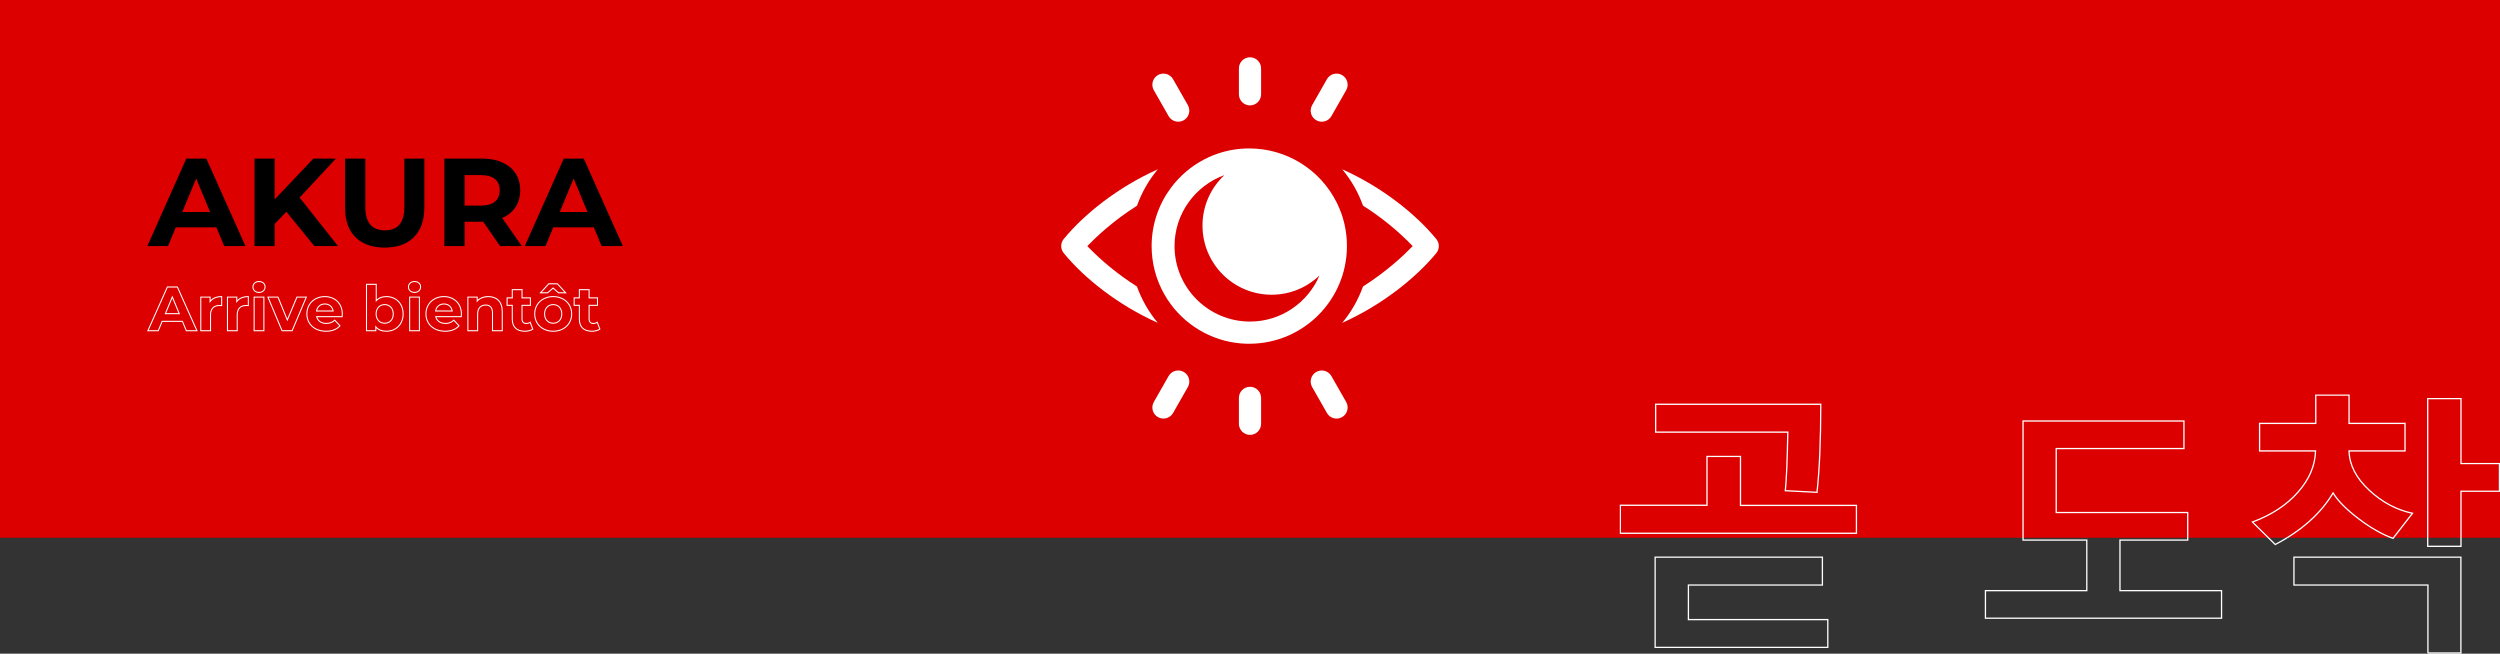 <svg width="1920" height="502" viewBox="0 0 1920 502" fill="none" xmlns="http://www.w3.org/2000/svg">
<rect x="0" y="0" width="1920" height="502" fill="#333333" stroke="none"/>
<rect width="1920" height="413" fill="#DC0000"/>
<path d="M166.224 174.6H135.024L129.072 189H113.136L143.088 121.8H158.448L188.496 189H172.176L166.224 174.6ZM161.328 162.792L150.672 137.064L140.016 162.792H161.328ZM219.948 162.6L210.924 172.008V189H195.468V121.8H210.924V153.192L240.684 121.8H257.964L230.124 151.752L259.596 189H241.452L219.948 162.6ZM295.449 190.152C285.849 190.152 278.361 187.496 272.985 182.184C267.673 176.872 265.017 169.288 265.017 159.432V121.8H280.569V158.856C280.569 170.888 285.561 176.904 295.545 176.904C300.409 176.904 304.121 175.464 306.681 172.584C309.241 169.64 310.521 165.064 310.521 158.856V121.8H325.881V159.432C325.881 169.288 323.193 176.872 317.817 182.184C312.505 187.496 305.049 190.152 295.449 190.152ZM384.065 189L371.105 170.28H370.337H356.801V189H341.249V121.8H370.337C376.289 121.8 381.441 122.792 385.793 124.776C390.209 126.76 393.601 129.576 395.969 133.224C398.337 136.872 399.521 141.192 399.521 146.184C399.521 151.176 398.305 155.496 395.873 159.144C393.505 162.728 390.113 165.48 385.697 167.4L400.769 189H384.065ZM383.777 146.184C383.777 142.408 382.561 139.528 380.129 137.544C377.697 135.496 374.145 134.472 369.473 134.472H356.801V157.896H369.473C374.145 157.896 377.697 156.872 380.129 154.824C382.561 152.776 383.777 149.896 383.777 146.184ZM456.099 174.6H424.899L418.947 189H403.011L432.963 121.8H448.323L478.371 189H462.051L456.099 174.6ZM451.203 162.792L440.547 137.064L429.891 162.792H451.203Z" fill="black"/>
<path d="M143.088 254L142.718 254.153L142.821 254.4H143.088V254ZM151.248 254V254.4H151.865L151.613 253.837L151.248 254ZM136.224 220.4L136.589 220.237L136.483 220H136.224V220.4ZM128.544 220.4V220H128.284L128.179 220.237L128.544 220.4ZM113.568 254L113.203 253.837L112.952 254.4H113.568V254ZM121.536 254V254.4H121.803L121.906 254.153L121.536 254ZM124.512 246.8V246.4H124.245L124.142 246.647L124.512 246.8ZM140.112 246.8L140.482 246.647L140.379 246.4H140.112V246.8ZM127.008 240.896L126.638 240.743L126.409 241.296H127.008V240.896ZM132.336 228.032L132.706 227.879L132.336 226.987L131.966 227.879L132.336 228.032ZM137.664 240.896V241.296H138.263L138.034 240.743L137.664 240.896ZM143.088 254.4H151.248V253.6H143.088V254.4ZM151.613 253.837L136.589 220.237L135.859 220.563L150.883 254.163L151.613 253.837ZM136.224 220H128.544V220.8H136.224V220ZM128.179 220.237L113.203 253.837L113.933 254.163L128.909 220.563L128.179 220.237ZM113.568 254.4H121.536V253.6H113.568V254.4ZM121.906 254.153L124.882 246.953L124.142 246.647L121.166 253.847L121.906 254.153ZM124.512 247.2H140.112V246.4H124.512V247.2ZM139.742 246.953L142.718 254.153L143.458 253.847L140.482 246.647L139.742 246.953ZM127.378 241.049L132.706 228.185L131.966 227.879L126.638 240.743L127.378 241.049ZM131.966 228.185L137.294 241.049L138.034 240.743L132.706 227.879L131.966 228.185ZM137.664 240.496H127.008V241.296H137.664V240.496ZM161.358 231.584H160.958V232.809L161.681 231.82L161.358 231.584ZM161.358 228.176H161.758V227.776H161.358V228.176ZM154.206 228.176V227.776H153.806V228.176H154.206ZM154.206 254H153.806V254.4H154.206V254ZM161.694 254V254.4H162.094V254H161.694ZM170.238 234.704L170.207 235.103L170.638 235.136V234.704H170.238ZM170.238 227.792H170.638V227.392H170.238V227.792ZM161.758 231.584V228.176H160.958V231.584H161.758ZM161.358 227.776H154.206V228.576H161.358V227.776ZM153.806 228.176V254H154.606V228.176H153.806ZM154.206 254.4H161.694V253.6H154.206V254.4ZM162.094 254V241.808H161.294V254H162.094ZM162.094 241.808C162.094 239.408 162.757 237.725 163.859 236.639C164.962 235.552 166.564 235.008 168.558 235.008V234.208C166.424 234.208 164.594 234.792 163.297 236.069C161.999 237.347 161.294 239.264 161.294 241.808H162.094ZM168.558 235.008C169.114 235.008 169.573 235.054 170.207 235.103L170.269 234.305C169.655 234.258 169.154 234.208 168.558 234.208V235.008ZM170.638 234.704V227.792H169.838V234.704H170.638ZM170.238 227.392C166.169 227.392 162.957 228.719 161.035 231.348L161.681 231.82C163.407 229.457 166.339 228.192 170.238 228.192V227.392ZM181.842 231.584H181.442V232.809L182.165 231.82L181.842 231.584ZM181.842 228.176H182.242V227.776H181.842V228.176ZM174.69 228.176V227.776H174.29V228.176H174.69ZM174.69 254H174.29V254.4H174.69V254ZM182.178 254V254.4H182.578V254H182.178ZM190.722 234.704L190.692 235.103L191.122 235.136V234.704H190.722ZM190.722 227.792H191.122V227.392H190.722V227.792ZM182.242 231.584V228.176H181.442V231.584H182.242ZM181.842 227.776H174.69V228.576H181.842V227.776ZM174.29 228.176V254H175.09V228.176H174.29ZM174.69 254.4H182.178V253.6H174.69V254.4ZM182.578 254V241.808H181.778V254H182.578ZM182.578 241.808C182.578 239.408 183.241 237.725 184.343 236.639C185.447 235.552 187.048 235.008 189.042 235.008V234.208C186.908 234.208 185.078 234.792 183.782 236.069C182.484 237.347 181.778 239.264 181.778 241.808H182.578ZM189.042 235.008C189.599 235.008 190.057 235.054 190.692 235.103L190.753 234.305C190.139 234.258 189.638 234.208 189.042 234.208V235.008ZM191.122 234.704V227.792H190.322V234.704H191.122ZM190.722 227.392C186.654 227.392 183.441 228.719 181.519 231.348L182.165 231.82C183.892 229.457 186.823 228.192 190.722 228.192V227.392ZM195.175 254H194.775V254.4H195.175V254ZM202.663 254V254.4H203.063V254H202.663ZM202.663 228.176H203.063V227.776H202.663V228.176ZM195.175 228.176V227.776H194.775V228.176H195.175ZM198.919 224.976C200.399 224.976 201.665 224.49 202.565 223.643C203.466 222.796 203.975 221.608 203.975 220.256H203.175C203.175 221.4 202.748 222.372 202.017 223.061C201.284 223.75 200.222 224.176 198.919 224.176V224.976ZM203.975 220.256C203.975 217.686 201.875 215.824 198.919 215.824V216.624C201.53 216.624 203.175 218.218 203.175 220.256H203.975ZM198.919 215.824C195.946 215.824 193.863 217.796 193.863 220.4H194.663C194.663 218.3 196.323 216.624 198.919 216.624V215.824ZM193.863 220.4C193.863 223.004 195.946 224.976 198.919 224.976V224.176C196.323 224.176 194.663 222.5 194.663 220.4H193.863ZM195.175 254.4H202.663V253.6H195.175V254.4ZM203.063 254V228.176H202.263V254H203.063ZM202.663 227.776H195.175V228.576H202.663V227.776ZM194.775 228.176V254H195.575V228.176H194.775ZM228.044 228.176V227.776H227.779L227.676 228.021L228.044 228.176ZM220.652 245.744L220.282 245.895L220.646 246.79L221.021 245.899L220.652 245.744ZM213.5 228.176L213.871 228.025L213.769 227.776H213.5V228.176ZM205.772 228.176V227.776H205.17L205.403 228.331L205.772 228.176ZM216.62 254L216.251 254.155L216.354 254.4H216.62V254ZM224.348 254V254.4H224.614L224.717 254.155L224.348 254ZM235.244 228.176L235.613 228.331L235.847 227.776H235.244V228.176ZM227.676 228.021L220.284 245.589L221.021 245.899L228.413 228.331L227.676 228.021ZM221.023 245.593L213.871 228.025L213.13 228.327L220.282 245.895L221.023 245.593ZM213.5 227.776H205.772V228.576H213.5V227.776ZM205.403 228.331L216.251 254.155L216.989 253.845L206.141 228.021L205.403 228.331ZM216.62 254.4H224.348V253.6H216.62V254.4ZM224.717 254.155L235.613 228.331L234.876 228.02L223.98 253.845L224.717 254.155ZM235.244 227.776H228.044V228.576H235.244V227.776ZM261.069 250.208L261.369 250.472L261.607 250.201L261.363 249.937L261.069 250.208ZM257.085 245.888L257.379 245.617L257.104 245.319L256.81 245.597L257.085 245.888ZM243.213 243.2V242.8H242.713L242.822 243.287L243.213 243.2ZM262.749 243.2V243.6H263.119L263.147 243.231L262.749 243.2ZM255.837 238.832V239.232H256.307L256.231 238.768L255.837 238.832ZM243.117 238.832L242.722 238.769L242.648 239.232H243.117V238.832ZM263.293 241.184C263.293 236.934 261.791 233.478 259.293 231.085C256.798 228.695 253.334 227.392 249.453 227.392V228.192C253.155 228.192 256.412 229.433 258.74 231.663C261.066 233.89 262.493 237.13 262.493 241.184H263.293ZM249.453 227.392C241.376 227.392 235.277 233.123 235.277 241.088H236.077C236.077 233.597 241.785 228.192 249.453 228.192V227.392ZM235.277 241.088C235.277 245.033 236.771 248.466 239.426 250.91C242.079 253.352 245.864 254.784 250.413 254.784V253.984C246.033 253.984 242.451 252.608 239.968 250.322C237.486 248.038 236.077 244.823 236.077 241.088H235.277ZM250.413 254.784C255.153 254.784 258.875 253.315 261.369 250.472L260.768 249.944C258.462 252.573 254.984 253.984 250.413 253.984V254.784ZM261.363 249.937L257.379 245.617L256.791 246.159L260.775 250.479L261.363 249.937ZM256.81 245.597C255.11 247.205 253.241 247.984 250.605 247.984V248.784C253.44 248.784 255.507 247.931 257.36 246.179L256.81 245.597ZM250.605 247.984C246.813 247.984 244.273 246.107 243.603 243.113L242.822 243.287C243.592 246.725 246.524 248.784 250.605 248.784V247.984ZM243.213 243.6H262.749V242.8H243.213V243.6ZM263.147 243.231C263.193 242.636 263.293 241.78 263.293 241.184H262.493C262.493 241.74 262.4 242.516 262.35 243.169L263.147 243.231ZM249.501 233.856C252.664 233.856 254.945 235.825 255.442 238.896L256.231 238.768C255.672 235.311 253.057 233.056 249.501 233.056V233.856ZM255.837 238.432H243.117V239.232H255.837V238.432ZM243.512 238.895C243.762 237.323 244.463 236.07 245.486 235.208C246.51 234.346 247.879 233.856 249.501 233.856V233.056C247.714 233.056 246.156 233.598 244.971 234.596C243.786 235.594 242.999 237.029 242.722 238.769L243.512 238.895ZM288.96 230.912H288.56V231.947L289.256 231.181L288.96 230.912ZM288.96 218.384H289.36V217.984H288.96V218.384ZM281.472 218.384V217.984H281.072V218.384H281.472ZM281.472 254H281.072V254.4H281.472V254ZM288.624 254V254.4H289.024V254H288.624ZM288.624 251.024L288.931 250.769L288.224 249.916V251.024H288.624ZM296.736 227.392C293.431 227.392 290.674 228.431 288.664 230.643L289.256 231.181C291.085 229.169 293.608 228.192 296.736 228.192V227.392ZM289.36 230.912V218.384H288.56V230.912H289.36ZM288.96 217.984H281.472V218.784H288.96V217.984ZM281.072 218.384V254H281.872V218.384H281.072ZM281.472 254.4H288.624V253.6H281.472V254.4ZM289.024 254V251.024H288.224V254H289.024ZM288.316 251.279C290.282 253.649 293.192 254.784 296.736 254.784V253.984C293.367 253.984 290.71 252.911 288.931 250.769L288.316 251.279ZM296.736 254.784C300.457 254.784 303.777 253.452 306.168 251.061C308.561 248.669 310 245.239 310 241.088H309.2C309.2 245.049 307.831 248.267 305.603 250.495C303.374 252.724 300.263 253.984 296.736 253.984V254.784ZM310 241.088C310 236.937 308.561 233.507 306.168 231.115C303.777 228.724 300.457 227.392 296.736 227.392V228.192C300.263 228.192 303.374 229.452 305.603 231.681C307.831 233.909 309.2 237.127 309.2 241.088H310ZM295.44 247.84C293.666 247.84 292.13 247.205 291.037 246.062C289.943 244.917 289.264 243.234 289.264 241.088H288.464C288.464 243.406 289.2 245.299 290.459 246.614C291.717 247.931 293.469 248.64 295.44 248.64V247.84ZM289.264 241.088C289.264 238.942 289.943 237.259 291.037 236.114C292.13 234.971 293.666 234.336 295.44 234.336V233.536C293.469 233.536 291.717 234.245 290.459 235.562C289.2 236.877 288.464 238.77 288.464 241.088H289.264ZM295.44 234.336C297.213 234.336 298.749 234.971 299.843 236.114C300.936 237.259 301.616 238.942 301.616 241.088H302.416C302.416 238.77 301.679 236.877 300.421 235.562C299.162 234.245 297.41 233.536 295.44 233.536V234.336ZM301.616 241.088C301.616 243.234 300.936 244.917 299.843 246.062C298.749 247.205 297.213 247.84 295.44 247.84V248.64C297.41 248.64 299.162 247.931 300.421 246.614C301.679 245.299 302.416 243.406 302.416 241.088H301.616ZM314.612 254H314.212V254.4H314.612V254ZM322.1 254V254.4H322.5V254H322.1ZM322.1 228.176H322.5V227.776H322.1V228.176ZM314.612 228.176V227.776H314.212V228.176H314.612ZM318.356 224.976C319.837 224.976 321.103 224.49 322.002 223.643C322.903 222.796 323.412 221.608 323.412 220.256H322.612C322.612 221.4 322.185 222.372 321.454 223.061C320.722 223.75 319.66 224.176 318.356 224.176V224.976ZM323.412 220.256C323.412 217.686 321.313 215.824 318.356 215.824V216.624C320.968 216.624 322.612 218.218 322.612 220.256H323.412ZM318.356 215.824C315.384 215.824 313.3 217.796 313.3 220.4H314.1C314.1 218.3 315.761 216.624 318.356 216.624V215.824ZM313.3 220.4C313.3 223.004 315.384 224.976 318.356 224.976V224.176C315.761 224.176 314.1 222.5 314.1 220.4H313.3ZM314.612 254.4H322.1V253.6H314.612V254.4ZM322.5 254V228.176H321.7V254H322.5ZM322.1 227.776H314.612V228.576H322.1V227.776ZM314.212 228.176V254H315.012V228.176H314.212ZM352.522 250.208L352.822 250.472L353.06 250.201L352.816 249.937L352.522 250.208ZM348.538 245.888L348.832 245.617L348.557 245.319L348.263 245.597L348.538 245.888ZM334.666 243.2V242.8H334.166L334.275 243.287L334.666 243.2ZM354.202 243.2V243.6H354.572L354.601 243.231L354.202 243.2ZM347.29 238.832V239.232H347.76L347.685 238.768L347.29 238.832ZM334.57 238.832L334.175 238.769L334.101 239.232H334.57V238.832ZM354.746 241.184C354.746 236.934 353.245 233.478 350.746 231.085C348.251 228.695 344.787 227.392 340.906 227.392V228.192C344.608 228.192 347.865 229.433 350.193 231.663C352.519 233.89 353.946 237.13 353.946 241.184H354.746ZM340.906 227.392C332.829 227.392 326.73 233.123 326.73 241.088H327.53C327.53 233.597 333.239 228.192 340.906 228.192V227.392ZM326.73 241.088C326.73 245.033 328.224 248.466 330.879 250.91C333.532 253.352 337.318 254.784 341.866 254.784V253.984C337.486 253.984 333.904 252.608 331.421 250.322C328.94 248.038 327.53 244.823 327.53 241.088H326.73ZM341.866 254.784C346.606 254.784 350.328 253.315 352.822 250.472L352.221 249.944C349.915 252.573 346.438 253.984 341.866 253.984V254.784ZM352.816 249.937L348.832 245.617L348.244 246.159L352.228 250.479L352.816 249.937ZM348.263 245.597C346.563 247.205 344.695 247.984 342.058 247.984V248.784C344.893 248.784 346.96 247.931 348.813 246.179L348.263 245.597ZM342.058 247.984C338.266 247.984 335.727 246.107 335.056 243.113L334.275 243.287C335.045 246.725 337.977 248.784 342.058 248.784V247.984ZM334.666 243.6H354.202V242.8H334.666V243.6ZM354.601 243.231C354.646 242.636 354.746 241.78 354.746 241.184H353.946C353.946 241.74 353.853 242.516 353.803 243.169L354.601 243.231ZM340.954 233.856C344.117 233.856 346.398 235.825 346.895 238.896L347.685 238.768C347.125 235.311 344.511 233.056 340.954 233.056V233.856ZM347.29 238.432H334.57V239.232H347.29V238.432ZM334.965 238.895C335.215 237.323 335.917 236.07 336.939 235.208C337.963 234.346 339.332 233.856 340.954 233.856V233.056C339.167 233.056 337.609 233.598 336.424 234.596C335.239 235.594 334.452 237.029 334.175 238.769L334.965 238.895ZM366.483 231.2H366.083V232.231L366.778 231.47L366.483 231.2ZM366.483 228.176H366.883V227.776H366.483V228.176ZM359.331 228.176V227.776H358.931V228.176H359.331ZM359.331 254H358.931V254.4H359.331V254ZM366.819 254V254.4H367.219V254H366.819ZM378.243 254H377.843V254.4H378.243V254ZM385.731 254V254.4H386.131V254H385.731ZM375.027 227.392C371.433 227.392 368.293 228.624 366.188 230.93L366.778 231.47C368.705 229.36 371.613 228.192 375.027 228.192V227.392ZM366.883 231.2V228.176H366.083V231.2H366.883ZM366.483 227.776H359.331V228.576H366.483V227.776ZM358.931 228.176V254H359.731V228.176H358.931ZM359.331 254.4H366.819V253.6H359.331V254.4ZM367.219 254V241.232H366.419V254H367.219ZM367.219 241.232C367.219 238.927 367.847 237.298 368.854 236.247C369.86 235.197 371.293 234.672 373.011 234.672V233.872C371.129 233.872 369.466 234.451 368.276 235.693C367.087 236.934 366.419 238.785 366.419 241.232H367.219ZM373.011 234.672C374.589 234.672 375.774 235.127 376.571 236.02C377.375 236.922 377.843 238.334 377.843 240.368H378.643C378.643 238.226 378.151 236.59 377.167 235.488C376.176 234.377 374.745 233.872 373.011 233.872V234.672ZM377.843 240.368V254H378.643V240.368H377.843ZM378.243 254.4H385.731V253.6H378.243V254.4ZM386.131 254V239.216H385.331V254H386.131ZM386.131 239.216C386.131 235.201 384.954 232.231 382.945 230.266C380.938 228.303 378.151 227.392 375.027 227.392V228.192C377.999 228.192 380.564 229.057 382.385 230.838C384.204 232.617 385.331 235.359 385.331 239.216H386.131ZM407.159 247.472L407.532 247.329L407.341 246.829L406.916 247.154L407.159 247.472ZM400.919 234.512V234.112H400.519V234.512H400.919ZM407.351 234.512V234.912H407.751V234.512H407.351ZM407.351 228.752H407.751V228.352H407.351V228.752ZM400.919 228.752H400.519V229.152H400.919V228.752ZM400.919 222.464H401.319V222.064H400.919V222.464ZM393.431 222.464V222.064H393.031V222.464H393.431ZM393.431 228.752V229.152H393.831V228.752H393.431ZM389.447 228.752V228.352H389.047V228.752H389.447ZM389.447 234.512H389.047V234.912H389.447V234.512ZM393.431 234.512H393.831V234.112H393.431V234.512ZM409.175 252.752L409.408 253.077L409.658 252.897L409.548 252.609L409.175 252.752ZM406.916 247.154C406.179 247.718 405.164 248.032 404.135 248.032V248.832C405.313 248.832 406.506 248.474 407.401 247.79L406.916 247.154ZM404.135 248.032C403.206 248.032 402.518 247.758 402.059 247.279C401.599 246.799 401.319 246.058 401.319 245.024H400.519C400.519 246.198 400.838 247.161 401.482 247.833C402.127 248.506 403.047 248.832 404.135 248.832V248.032ZM401.319 245.024V234.512H400.519V245.024H401.319ZM400.919 234.912H407.351V234.112H400.919V234.912ZM407.751 234.512V228.752H406.951V234.512H407.751ZM407.351 228.352H400.919V229.152H407.351V228.352ZM401.319 228.752V222.464H400.519V228.752H401.319ZM400.919 222.064H393.431V222.864H400.919V222.064ZM393.031 222.464V228.752H393.831V222.464H393.031ZM393.431 228.352H389.447V229.152H393.431V228.352ZM389.047 228.752V234.512H389.847V228.752H389.047ZM389.447 234.912H393.431V234.112H389.447V234.912ZM393.031 234.512V245.12H393.831V234.512H393.031ZM393.031 245.12C393.031 248.269 393.943 250.704 395.695 252.348C397.443 253.987 399.967 254.784 403.079 254.784V253.984C400.094 253.984 397.794 253.221 396.242 251.764C394.694 250.312 393.831 248.115 393.831 245.12H393.031ZM403.079 254.784C405.431 254.784 407.78 254.247 409.408 253.077L408.941 252.427C407.497 253.465 405.334 253.984 403.079 253.984V254.784ZM409.548 252.609L407.532 247.329L406.785 247.615L408.801 252.895L409.548 252.609ZM424.773 221.216L425.036 220.915L424.773 220.685L424.51 220.915L424.773 221.216ZM428.949 224.864L428.686 225.165L428.799 225.264H428.949V224.864ZM434.421 224.864V225.264H435.33L434.716 224.594L434.421 224.864ZM428.085 217.952L428.38 217.682L428.261 217.552H428.085V217.952ZM421.461 217.952V217.552H421.285L421.166 217.682L421.461 217.952ZM415.125 224.864L414.83 224.594L414.216 225.264H415.125V224.864ZM420.597 224.864V225.264H420.747L420.86 225.165L420.597 224.864ZM424.51 221.517L428.686 225.165L429.212 224.563L425.036 220.915L424.51 221.517ZM428.949 225.264H434.421V224.464H428.949V225.264ZM434.716 224.594L428.38 217.682L427.79 218.222L434.126 225.134L434.716 224.594ZM428.085 217.552H421.461V218.352H428.085V217.552ZM421.166 217.682L414.83 224.594L415.42 225.134L421.756 218.222L421.166 217.682ZM415.125 225.264H420.597V224.464H415.125V225.264ZM420.86 225.165L425.036 221.517L424.51 220.915L420.334 224.563L420.86 225.165ZM424.869 227.392C416.467 227.392 410.261 233.065 410.261 241.088H411.061C411.061 233.559 416.855 228.192 424.869 228.192V227.392ZM410.261 241.088C410.261 249.111 416.467 254.784 424.869 254.784V253.984C416.855 253.984 411.061 248.617 411.061 241.088H410.261ZM424.869 254.784C433.272 254.784 439.429 249.11 439.429 241.088H438.629C438.629 248.618 432.882 253.984 424.869 253.984V254.784ZM439.429 241.088C439.429 233.066 433.272 227.392 424.869 227.392V228.192C432.882 228.192 438.629 233.558 438.629 241.088H439.429ZM424.869 247.84C423.095 247.84 421.546 247.205 420.441 246.06C419.335 244.915 418.645 243.232 418.645 241.088H417.845C417.845 243.408 418.595 245.301 419.865 246.616C421.136 247.931 422.899 248.64 424.869 248.64V247.84ZM418.645 241.088C418.645 238.944 419.335 237.261 420.441 236.116C421.546 234.971 423.095 234.336 424.869 234.336V233.536C422.899 233.536 421.136 234.245 419.865 235.56C418.595 236.875 417.845 238.768 417.845 241.088H418.645ZM424.869 234.336C426.642 234.336 428.178 234.971 429.272 236.114C430.366 237.259 431.045 238.942 431.045 241.088H431.845C431.845 238.77 431.108 236.877 429.85 235.562C428.592 234.245 426.84 233.536 424.869 233.536V234.336ZM431.045 241.088C431.045 243.234 430.366 244.917 429.272 246.062C428.178 247.205 426.642 247.84 424.869 247.84V248.64C426.84 248.64 428.592 247.931 429.85 246.614C431.108 245.299 431.845 243.406 431.845 241.088H431.045ZM458.674 247.472L459.048 247.329L458.857 246.829L458.431 247.154L458.674 247.472ZM452.434 234.512V234.112H452.034V234.512H452.434ZM458.866 234.512V234.912H459.266V234.512H458.866ZM458.866 228.752H459.266V228.352H458.866V228.752ZM452.434 228.752H452.034V229.152H452.434V228.752ZM452.434 222.464H452.834V222.064H452.434V222.464ZM444.946 222.464V222.064H444.546V222.464H444.946ZM444.946 228.752V229.152H445.346V228.752H444.946ZM440.962 228.752V228.352H440.562V228.752H440.962ZM440.962 234.512H440.562V234.912H440.962V234.512ZM444.946 234.512H445.346V234.112H444.946V234.512ZM460.69 252.752L460.924 253.077L461.174 252.897L461.064 252.609L460.69 252.752ZM458.431 247.154C457.695 247.718 456.679 248.032 455.65 248.032V248.832C456.829 248.832 458.022 248.474 458.917 247.79L458.431 247.154ZM455.65 248.032C454.722 248.032 454.033 247.758 453.575 247.279C453.114 246.799 452.834 246.058 452.834 245.024H452.034C452.034 246.198 452.354 247.161 452.997 247.833C453.643 248.506 454.562 248.832 455.65 248.832V248.032ZM452.834 245.024V234.512H452.034V245.024H452.834ZM452.434 234.912H458.866V234.112H452.434V234.912ZM459.266 234.512V228.752H458.466V234.512H459.266ZM458.866 228.352H452.434V229.152H458.866V228.352ZM452.834 228.752V222.464H452.034V228.752H452.834ZM452.434 222.064H444.946V222.864H452.434V222.064ZM444.546 222.464V228.752H445.346V222.464H444.546ZM444.946 228.352H440.962V229.152H444.946V228.352ZM440.562 228.752V234.512H441.362V228.752H440.562ZM440.962 234.912H444.946V234.112H440.962V234.912ZM444.546 234.512V245.12H445.346V234.512H444.546ZM444.546 245.12C444.546 248.269 445.458 250.704 447.21 252.348C448.958 253.987 451.482 254.784 454.594 254.784V253.984C451.61 253.984 449.31 253.221 447.758 251.764C446.21 250.312 445.346 248.115 445.346 245.12H444.546ZM454.594 254.784C456.946 254.784 459.295 254.247 460.924 253.077L460.457 252.427C459.013 253.465 456.85 253.984 454.594 253.984V254.784ZM461.064 252.609L459.048 247.329L458.3 247.615L460.316 252.895L461.064 252.609Z" fill="white"/>
<g clip-path="url(#clip0)">
<path d="M1244.41 409.471V388.06H1310.97V350.551H1336.69V388.143H1425.74V409.554H1244.41V409.471ZM1271.14 497.187V427.894H1399.6V449.304H1296.7V475.859H1403.75V497.187H1271.14ZM1398.35 310.469C1398.35 338.352 1397.36 360.924 1395.45 378.102L1371.13 376.857C1372.05 368.061 1372.63 353.123 1373.04 331.879H1271.55V310.469H1398.35Z" stroke="white"/>
<path d="M1524.82 474.781V453.619H1602.66V414.782H1553.7V323.332H1677.27V344.493H1579.18V393.621H1680.17V414.782H1628.14V453.619H1706.15V474.781H1524.82Z" stroke="white"/>
<path d="M1837.84 413.454C1829.55 410.467 1820.75 405.488 1811.37 398.351C1801.99 391.214 1795.52 384.658 1791.79 378.6C1782.41 394.367 1767.64 407.562 1747.39 418.184L1729.88 400.923C1744.49 395.529 1756.1 387.895 1764.82 378.019C1773.53 368.144 1778.01 357.605 1778.34 346.319H1735.36V325.157H1778.51V303.415H1804.07V325.157H1847.06V346.319H1804.07C1804.32 357.024 1809.46 367.065 1819.42 376.36C1829.38 385.654 1840.5 391.629 1852.78 394.202L1837.84 413.454ZM1864.65 501.585V449.304H1761.75V427.894H1889.96V501.502H1864.65V501.585ZM1890.04 377.272V419.595H1864.48V306.154H1890.04V356.028H1919.59V377.272H1890.04Z" stroke="white"/>
</g>
<path d="M1103.06 183.579C1087.53 164.647 1061.8 143.865 1030.82 130.01C1037.66 138.229 1043.13 147.651 1046.78 157.935C1061.03 166.927 1074.02 177.641 1084.95 189C1078.28 195.927 1065.11 208.405 1046.78 220.022C1043.08 230.306 1037.66 239.772 1030.78 247.99C1062.32 233.834 1088.05 212.665 1103.06 194.421C1105.65 191.281 1105.65 186.72 1103.06 183.579Z" fill="white"/>
<path d="M816.936 183.579C814.355 186.72 814.355 191.238 816.936 194.378C832.727 213.654 858.5 234.221 889.178 247.947C882.337 239.729 876.872 230.306 873.172 220.022C859.016 211.073 845.979 200.402 835.05 189C841.72 182.073 854.886 169.595 873.215 157.978C876.872 147.694 882.337 138.229 889.221 130.01C858.113 143.951 832.34 164.776 816.936 183.579Z" fill="white"/>
<path d="M968.519 72.441V52.519C968.519 47.829 964.69 44 960 44C955.31 44 951.481 47.829 951.481 52.519V72.441C951.481 77.131 955.31 80.96 960 80.96C964.69 80.96 968.519 77.131 968.519 72.441Z" fill="white"/>
<path d="M1030.69 57.64C1026.61 55.316 1021.4 56.736 1019.08 60.824L1007.72 80.745C1005.39 84.832 1006.81 90.039 1010.9 92.362C1014.99 94.686 1020.19 93.266 1022.52 89.178L1033.88 69.257C1036.2 65.212 1034.78 59.963 1030.69 57.64Z" fill="white"/>
<path d="M900.924 60.824C898.601 56.736 893.395 55.316 889.307 57.64C885.22 59.963 883.8 65.169 886.123 69.257L897.482 89.178C899.806 93.266 905.012 94.686 909.099 92.362C913.187 90.039 914.607 84.832 912.283 80.745L900.924 60.824Z" fill="white"/>
<path d="M951.481 305.559V325.481C951.481 330.171 955.31 334 960 334C964.69 334 968.519 330.171 968.519 325.481V305.559C968.519 300.869 964.69 297.04 960 297.04C955.31 297.04 951.481 300.869 951.481 305.559Z" fill="white"/>
<path d="M897.482 288.822L886.123 308.743C883.8 312.831 885.22 318.037 889.307 320.361C893.395 322.684 898.601 321.264 900.924 317.177L912.283 297.255C914.607 293.168 913.187 287.962 909.099 285.638C905.012 283.315 899.806 284.735 897.482 288.822Z" fill="white"/>
<path d="M1010.9 285.638C1006.81 287.962 1005.39 293.168 1007.72 297.255L1019.08 317.177C1021.4 321.264 1026.61 322.684 1030.69 320.361C1034.78 318.037 1036.2 312.831 1033.88 308.743L1022.52 288.822C1020.19 284.735 1014.99 283.315 1010.9 285.638Z" fill="white"/>
<path d="M1026.82 155.998C1020.45 143.004 1010.43 132.119 998.079 124.718C986.849 117.963 973.683 114.047 959.656 114.004H959.441C958.795 114.004 958.15 114.004 957.505 114.004C933.754 114.607 912.714 126.267 899.418 144.037C890.039 156.558 884.445 172.133 884.445 189C884.445 192.227 884.66 195.411 885.048 198.552C886.726 211.718 891.803 223.809 899.375 233.963C912.714 251.733 933.711 263.393 957.505 263.995C958.15 263.995 958.795 263.995 959.441 263.995H959.656C1000.96 263.866 1034.44 230.349 1034.44 189C1034.48 177.168 1031.73 165.938 1026.82 155.998ZM960 246.957C928.031 246.957 902.043 220.969 902.043 189C902.043 163.958 918.049 142.531 940.337 134.485C929.967 144.166 923.513 157.978 923.513 173.252C923.513 202.553 947.264 226.347 976.608 226.347C990.85 226.347 1003.8 220.711 1013.35 211.589C1004.53 232.328 983.923 246.957 960 246.957Z" fill="white"/>
<defs>
<clipPath id="clip0">
<rect width="676" height="199" fill="white" transform="translate(1244 303)"/>
</clipPath>
</defs>
</svg>
